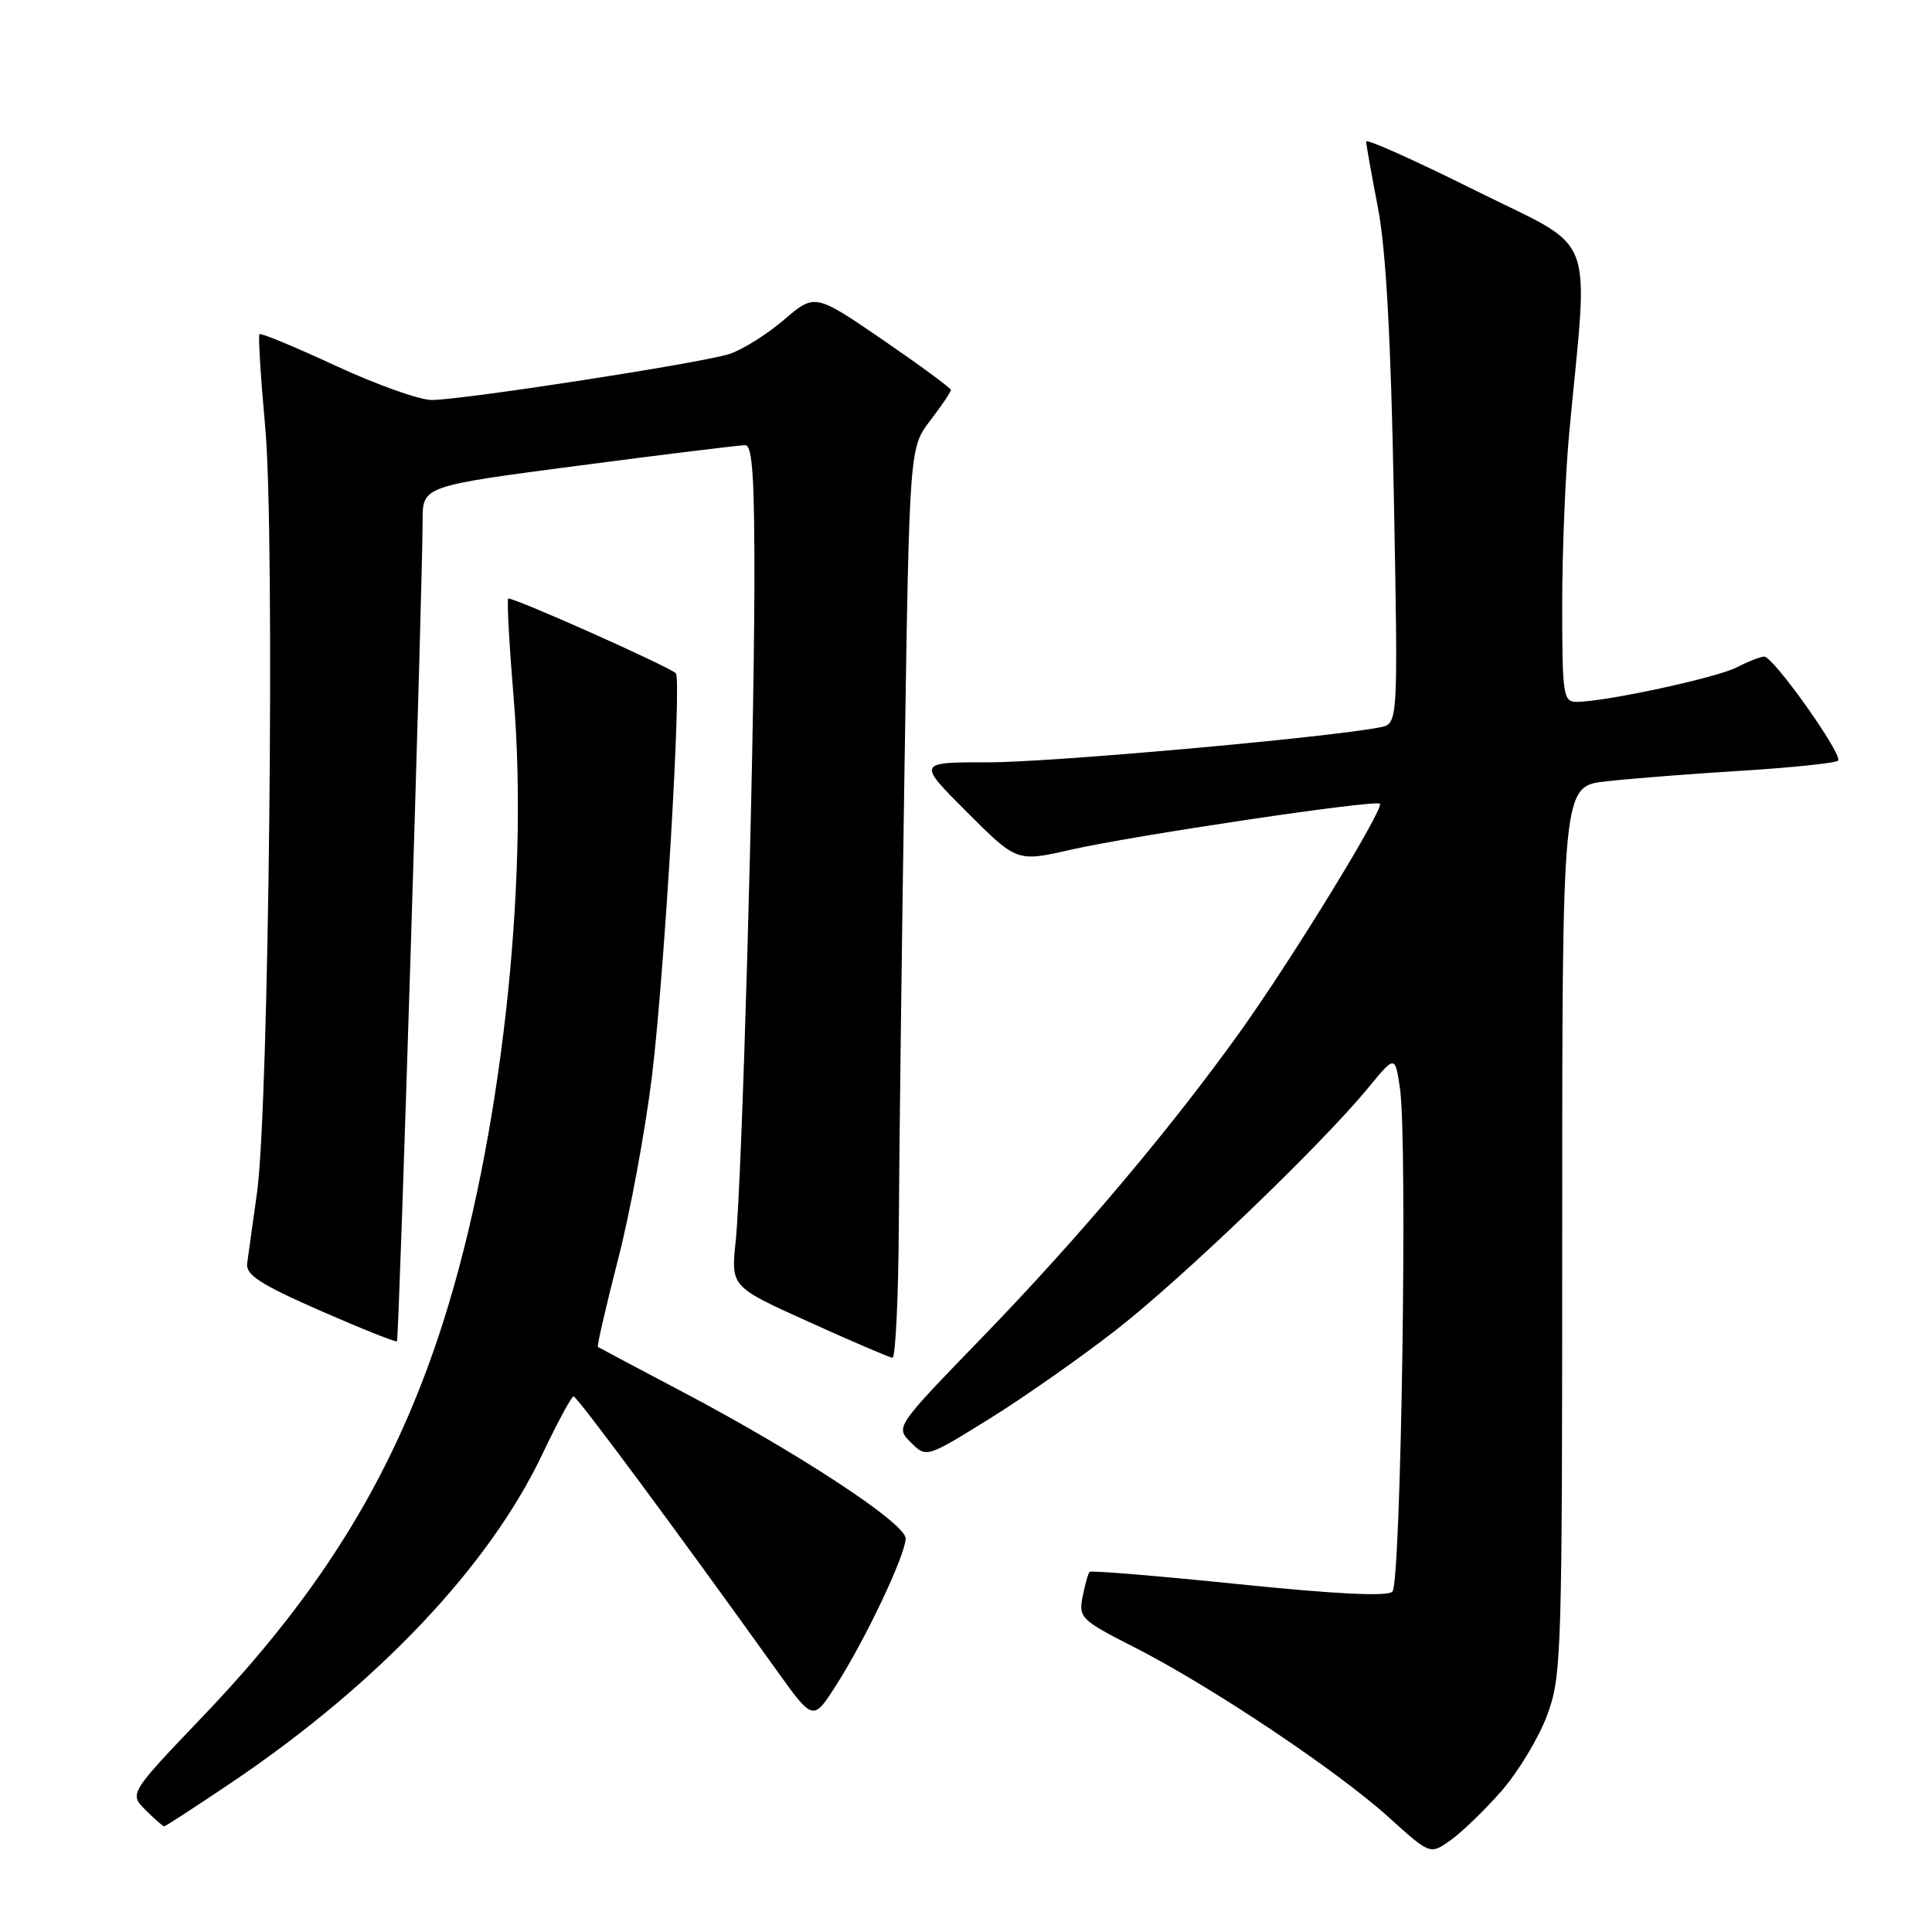 <?xml version="1.0" encoding="UTF-8" standalone="no"?>
<!DOCTYPE svg PUBLIC "-//W3C//DTD SVG 1.1//EN" "http://www.w3.org/Graphics/SVG/1.1/DTD/svg11.dtd" >
<svg xmlns="http://www.w3.org/2000/svg" xmlns:xlink="http://www.w3.org/1999/xlink" version="1.1" viewBox="0 0 256 256">
 <g >
 <path fill="currentColor"
d=" M 198.90 237.38 C 201.12 234.86 203.85 230.35 204.97 227.36 C 206.93 222.12 207.00 219.80 207.00 163.06 C 207.00 104.20 207.00 104.20 212.75 103.54 C 215.91 103.18 224.00 102.54 230.73 102.13 C 237.46 101.71 243.23 101.11 243.55 100.79 C 244.26 100.07 234.99 87.00 233.77 87.00 C 233.29 87.00 231.66 87.64 230.15 88.42 C 227.46 89.81 212.66 93.00 208.89 93.00 C 207.13 93.00 207.00 92.08 207.00 80.11 C 207.00 73.01 207.42 62.78 207.93 57.36 C 210.50 29.96 211.82 33.37 195.52 25.25 C 187.53 21.27 181.01 18.34 181.02 18.75 C 181.03 19.16 181.73 23.10 182.58 27.50 C 183.65 33.04 184.30 44.77 184.69 65.70 C 185.26 95.90 185.26 95.90 182.88 96.37 C 175.98 97.73 139.21 101.02 131.01 101.01 C 121.52 101.00 121.52 101.00 128.13 107.61 C 134.74 114.22 134.74 114.22 141.90 112.59 C 150.27 110.69 182.26 105.93 182.84 106.50 C 183.44 107.11 171.31 126.92 164.42 136.57 C 155.24 149.42 142.91 164.04 130.07 177.29 C 118.64 189.09 118.64 189.09 120.69 191.13 C 122.74 193.18 122.74 193.18 131.08 188.01 C 135.67 185.16 143.24 179.85 147.92 176.20 C 156.74 169.31 175.08 151.70 181.28 144.16 C 184.85 139.82 184.85 139.82 185.50 144.18 C 186.53 151.04 185.65 209.75 184.50 210.90 C 183.83 211.57 177.02 211.23 164.12 209.91 C 153.47 208.82 144.58 208.08 144.38 208.28 C 144.18 208.48 143.77 209.96 143.45 211.57 C 142.91 214.37 143.22 214.67 150.42 218.33 C 160.49 223.46 177.21 234.64 184.00 240.79 C 189.50 245.76 189.50 245.76 192.18 243.86 C 193.66 242.82 196.68 239.90 198.90 237.38 Z  M 30.79 236.12 C 50.09 223.08 64.76 207.58 71.82 192.78 C 73.84 188.53 75.72 185.04 76.00 185.03 C 76.45 185.00 89.67 202.84 102.88 221.29 C 107.74 228.08 107.74 228.08 110.80 223.29 C 114.70 217.19 120.00 206.00 120.00 203.85 C 120.00 201.86 105.87 192.57 90.50 184.46 C 84.45 181.27 79.38 178.58 79.23 178.48 C 79.08 178.38 80.28 173.16 81.89 166.90 C 83.51 160.63 85.53 149.65 86.40 142.50 C 88.07 128.69 90.35 90.02 89.55 89.21 C 88.64 88.31 67.69 78.97 67.34 79.32 C 67.15 79.51 67.48 85.48 68.07 92.58 C 70.13 117.44 66.31 151.29 58.78 175.00 C 52.45 194.93 42.91 210.64 27.03 227.27 C 17.11 237.66 17.11 237.66 19.28 239.83 C 20.47 241.02 21.59 242.00 21.76 242.00 C 21.93 242.00 26.00 239.35 30.79 236.12 Z  M 119.10 162.25 C 119.15 152.49 119.49 125.34 119.85 101.92 C 120.50 59.34 120.50 59.34 123.25 55.74 C 124.76 53.76 126.00 51.93 126.00 51.68 C 126.00 51.42 121.94 48.44 116.99 45.04 C 107.97 38.87 107.97 38.87 103.84 42.41 C 101.57 44.35 98.31 46.38 96.60 46.92 C 92.73 48.14 61.23 53.00 57.21 53.00 C 55.58 53.00 49.86 50.96 44.49 48.47 C 39.12 45.98 34.57 44.09 34.38 44.28 C 34.20 44.47 34.54 50.00 35.14 56.56 C 36.45 70.82 35.64 146.66 34.06 158.00 C 33.48 162.12 32.89 166.36 32.75 167.40 C 32.55 168.93 34.46 170.17 42.41 173.66 C 47.87 176.05 52.45 177.88 52.60 177.73 C 52.88 177.46 56.00 77.47 56.00 68.95 C 56.00 64.41 56.00 64.41 76.75 61.69 C 88.16 60.19 98.06 58.98 98.75 58.99 C 99.71 59.00 99.99 63.40 99.96 77.75 C 99.90 101.10 98.32 156.45 97.48 164.50 C 96.85 170.50 96.85 170.50 107.18 175.16 C 112.85 177.73 117.84 179.87 118.25 179.91 C 118.66 179.96 119.04 172.01 119.10 162.25 Z "/>
</g>
</svg>